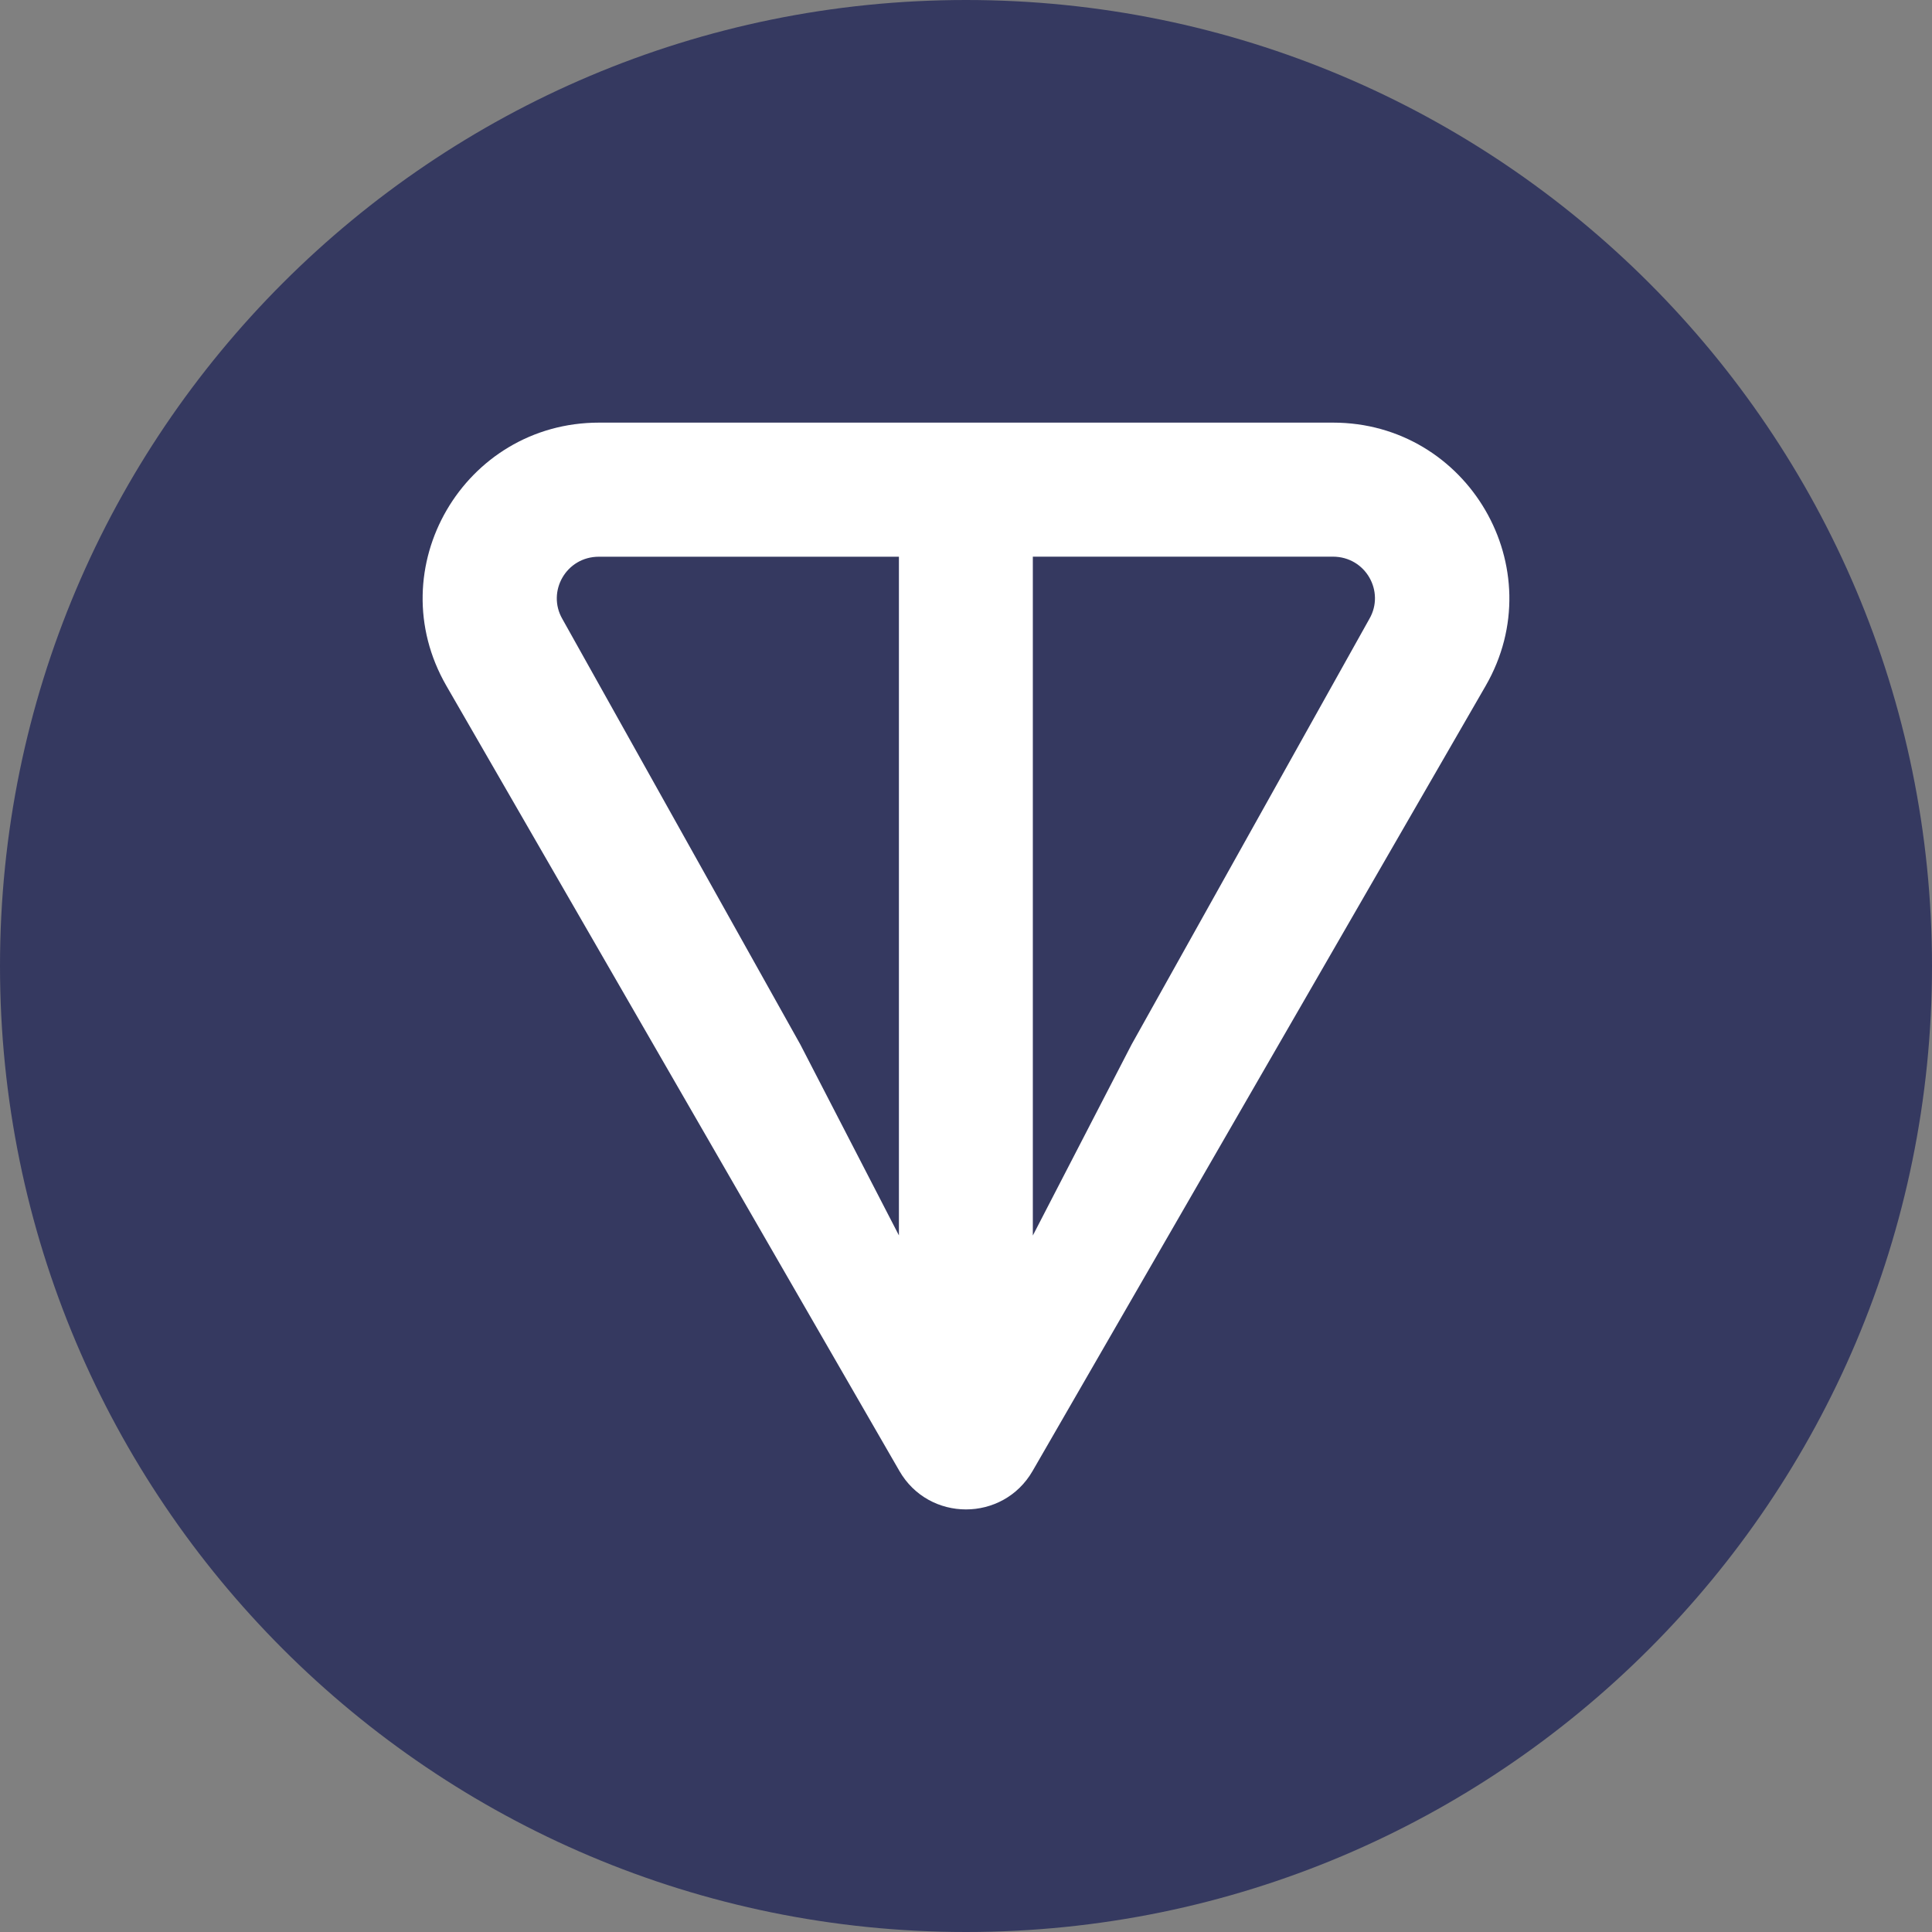 <svg width="32" height="32" viewBox="0 0 32 32" fill="none" xmlns="http://www.w3.org/2000/svg">
<rect x="0" y="0" width="32" height="32" fill="#808080" stroke="none"/>
<path d="M16 32C24.837 32 32 24.837 32 16C32 7.163 24.837 0 16 0C7.163 0 0 7.163 0 16C0 24.837 7.163 32 16 32Z" fill="#353960"/>
<path d="M22.078 7H9.922C7.687 7 6.27 9.411 7.394 11.36L14.897 24.364C15.386 25.213 16.613 25.213 17.103 24.364L24.607 11.36C25.729 9.414 24.313 7 22.079 7H22.078ZM14.89 20.464L13.257 17.302L9.314 10.251C9.054 9.8 9.375 9.221 9.92 9.221H14.889V20.466L14.89 20.464ZM22.682 10.249L18.741 17.303L17.107 20.464V9.22H22.076C22.621 9.22 22.942 9.798 22.682 10.249Z" fill="white"/>
</svg>
